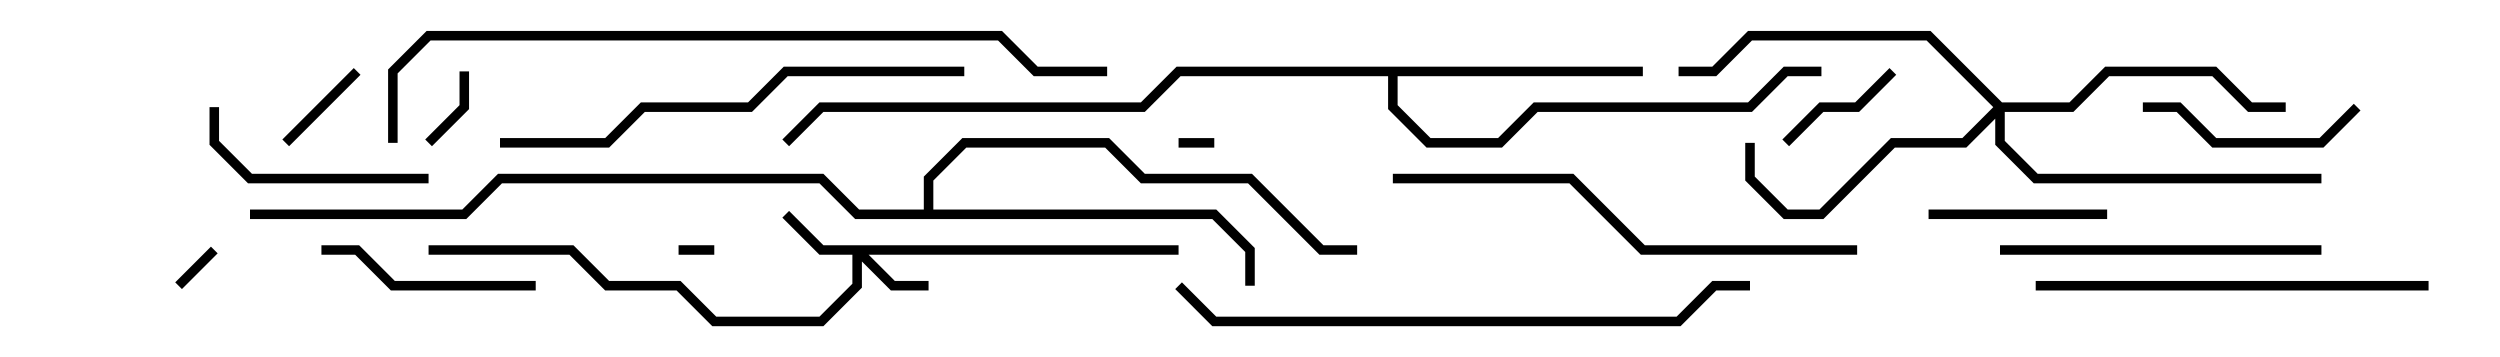 <svg version="1.1" width="105" height="15" xmlns="http://www.w3.org/2000/svg"><path d="M69,2.8L69,3.2L58.7,3.2L58.7,4.417L60.083,5.8L62.917,5.8L64.417,4.3L73.417,4.3L74.917,2.8L76.5,2.8L76.5,3.2L75.083,3.2L73.583,4.7L64.583,4.7L63.083,6.2L59.917,6.2L58.3,4.583L58.3,3.2L49.583,3.2L48.083,4.7L34.583,4.7L33.141,6.141L32.859,5.859L34.417,4.3L47.917,4.3L49.417,2.8z" stroke="none"/><path d="M38.8,8.8L38.8,7.417L40.417,5.8L46.583,5.8L48.083,7.3L52.583,7.3L55.583,10.3L57,10.3L57,10.7L55.417,10.7L52.417,7.7L47.917,7.7L46.417,6.2L40.583,6.2L39.2,7.583L39.2,8.8L51.083,8.8L52.7,10.417L52.7,12L52.3,12L52.3,10.583L50.917,9.2L35.917,9.2L34.417,7.7L21.083,7.7L19.583,9.2L10.5,9.2L10.5,8.8L19.417,8.8L20.917,7.3L34.583,7.3L36.083,8.8z" stroke="none"/><path d="M49.5,10.3L49.5,10.7L36.483,10.7L37.583,11.8L39,11.8L39,12.2L37.417,12.2L36.2,10.983L36.2,12.083L34.583,13.7L29.917,13.7L28.417,12.2L25.417,12.2L23.917,10.7L18,10.7L18,10.3L24.083,10.3L25.583,11.8L28.583,11.8L30.083,13.3L34.417,13.3L35.8,11.917L35.8,10.7L34.417,10.7L32.859,9.141L33.141,8.859L34.583,10.3z" stroke="none"/><path d="M84.083,4.3L86.917,4.3L88.417,2.8L93.083,2.8L94.583,4.3L96,4.3L96,4.7L94.417,4.7L92.917,3.2L88.583,3.2L87.083,4.7L84.2,4.7L84.2,5.917L85.583,7.3L97.5,7.3L97.5,7.7L85.417,7.7L83.8,6.083L83.8,4.983L82.583,6.2L79.583,6.2L76.583,9.2L74.917,9.2L73.3,7.583L73.3,6L73.7,6L73.7,7.417L75.083,8.8L76.417,8.8L79.417,5.8L82.417,5.8L83.717,4.5L80.917,1.7L73.583,1.7L72.083,3.2L70.5,3.2L70.5,2.8L71.917,2.8L73.417,1.3L81.083,1.3z" stroke="none"/><path d="M51,5.8L51,6.2L49.5,6.2L49.5,5.8z" stroke="none"/><path d="M28.5,10.7L28.5,10.3L30,10.3L30,10.7z" stroke="none"/><path d="M7.641,12.141L7.359,11.859L8.859,10.359L9.141,10.641z" stroke="none"/><path d="M19.3,3L19.7,3L19.7,4.583L18.141,6.141L17.859,5.859L19.3,4.417z" stroke="none"/><path d="M14.859,2.859L15.141,3.141L12.141,6.141L11.859,5.859z" stroke="none"/><path d="M79.359,2.859L79.641,3.141L78.083,4.7L76.583,4.7L75.141,6.141L74.859,5.859L76.417,4.3L77.917,4.3z" stroke="none"/><path d="M81,9.2L81,8.8L88.5,8.8L88.5,9.2z" stroke="none"/><path d="M98.859,4.359L99.141,4.641L97.583,6.2L92.917,6.2L91.417,4.7L90,4.7L90,4.3L91.583,4.3L93.083,5.8L97.417,5.8z" stroke="none"/><path d="M22.5,11.8L22.5,12.2L16.417,12.2L14.917,10.7L13.5,10.7L13.5,10.3L15.083,10.3L16.583,11.8z" stroke="none"/><path d="M18,7.3L18,7.7L10.417,7.7L8.8,6.083L8.8,4.5L9.2,4.5L9.2,5.917L10.583,7.3z" stroke="none"/><path d="M84,10.7L84,10.3L97.5,10.3L97.5,10.7z" stroke="none"/><path d="M102,11.8L102,12.2L85.5,12.2L85.5,11.8z" stroke="none"/><path d="M21,6.2L21,5.8L25.417,5.8L26.917,4.3L31.417,4.3L32.917,2.8L40.5,2.8L40.5,3.2L33.083,3.2L31.583,4.7L27.083,4.7L25.583,6.2z" stroke="none"/><path d="M78,10.3L78,10.7L68.917,10.7L65.917,7.7L58.5,7.7L58.5,7.3L66.083,7.3L69.083,10.3z" stroke="none"/><path d="M49.359,12.141L49.641,11.859L51.083,13.3L70.417,13.3L71.917,11.8L73.5,11.8L73.5,12.2L72.083,12.2L70.583,13.7L50.917,13.7z" stroke="none"/><path d="M46.5,2.8L46.5,3.2L43.417,3.2L41.917,1.7L18.083,1.7L16.7,3.083L16.7,6L16.3,6L16.3,2.917L17.917,1.3L42.083,1.3L43.583,2.8z" stroke="none"/></svg>
